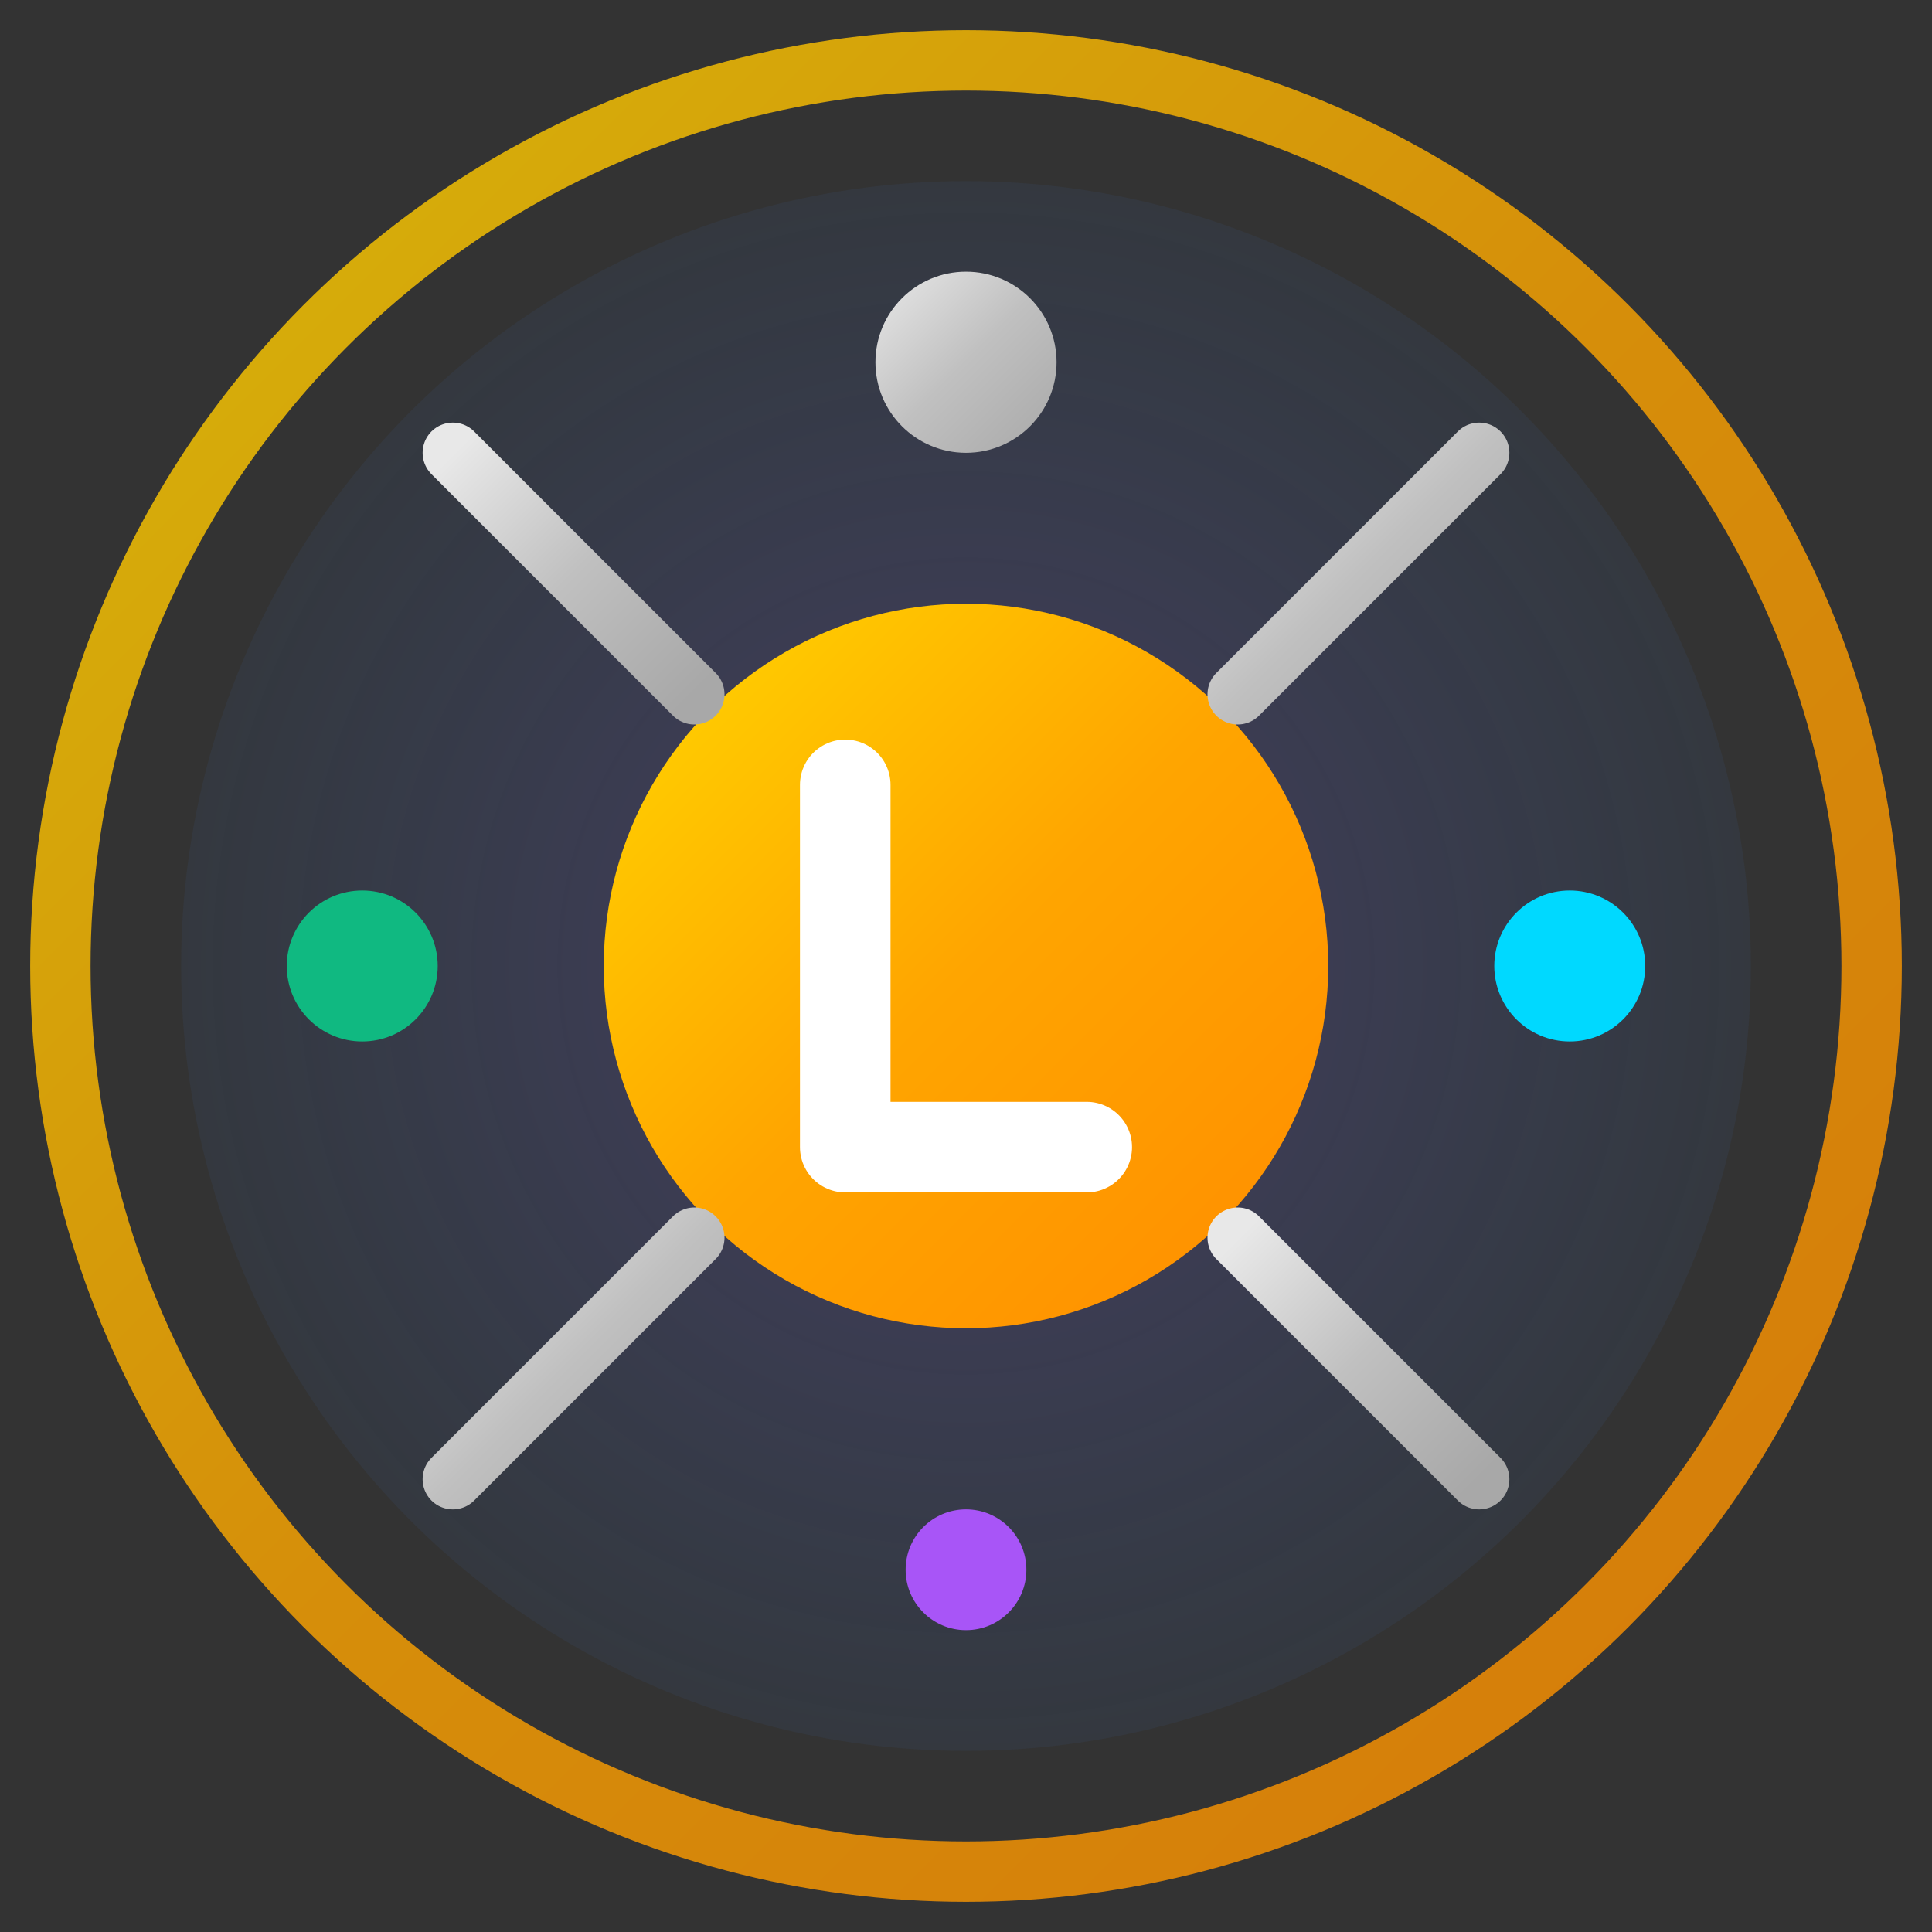 <svg width="64" height="64" viewBox="0 0 64 64" fill="none" xmlns="http://www.w3.org/2000/svg">
  <rect x="0" y="0" width="64" height="64" fill="#333333" stroke="none"/>
  <!-- Outer Ring (Gold) -->
  <circle cx="32" cy="32" r="30" stroke="url(#goldGradient)" stroke-width="2" fill="none" opacity="0.8"/>
  
  <!-- Inner Glow Circle -->
  <circle cx="32" cy="32" r="26" fill="url(#cosmicGradient)" opacity="0.3"/>
  
  <!-- Central Star/Sun -->
  <circle cx="32" cy="32" r="12" fill="url(#goldGradient)"/>
  
  <!-- Star Rays -->
  <path d="M32 8 L32 20" stroke="url(#goldGradient)" stroke-width="2" stroke-linecap="round"/>
  <path d="M32 44 L32 56" stroke="url(#goldGradient)" stroke-width="2" stroke-linecap="round"/>
  <path d="M8 32 L20 32" stroke="url(#goldGradient)" stroke-width="2" stroke-linecap="round"/>
  <path d="M44 32 L56 32" stroke="url(#goldGradient)" stroke-width="2" stroke-linecap="round"/>
  
  <!-- Diagonal Rays -->
  <path d="M15 15 L23 23" stroke="url(#silverGradient)" stroke-width="2" stroke-linecap="round"/>
  <path d="M41 41 L49 49" stroke="url(#silverGradient)" stroke-width="2" stroke-linecap="round"/>
  <path d="M49 15 L41 23" stroke="url(#silverGradient)" stroke-width="2" stroke-linecap="round"/>
  <path d="M23 41 L15 49" stroke="url(#silverGradient)" stroke-width="2" stroke-linecap="round"/>
  
  <!-- Orbiting Planets -->
  <circle cx="32" cy="12" r="3" fill="url(#silverGradient)"/>
  <circle cx="52" cy="32" r="2.5" fill="#00D9FF"/>
  <circle cx="32" cy="52" r="2" fill="#A855F7"/>
  <circle cx="12" cy="32" r="2.5" fill="#10B981"/>
  
  <!-- Letter L (Stylized) -->
  <path d="M28 26 L28 38 L36 38" stroke="white" stroke-width="3" stroke-linecap="round" stroke-linejoin="round" fill="none"/>
  
  <!-- Gradients -->
  <defs>
    <linearGradient id="goldGradient" x1="0%" y1="0%" x2="100%" y2="100%">
      <stop offset="0%" style="stop-color:#FFD700;stop-opacity:1" />
      <stop offset="50%" style="stop-color:#FFA500;stop-opacity:1" />
      <stop offset="100%" style="stop-color:#FF8C00;stop-opacity:1" />
    </linearGradient>
    
    <linearGradient id="silverGradient" x1="0%" y1="0%" x2="100%" y2="100%">
      <stop offset="0%" style="stop-color:#E8E8E8;stop-opacity:1" />
      <stop offset="50%" style="stop-color:#C0C0C0;stop-opacity:1" />
      <stop offset="100%" style="stop-color:#A8A8A8;stop-opacity:1" />
    </linearGradient>
    
    <radialGradient id="cosmicGradient">
      <stop offset="0%" style="stop-color:#8B5CF6;stop-opacity:0.8" />
      <stop offset="100%" style="stop-color:#3B82F6;stop-opacity:0.2" />
    </radialGradient>
  </defs>
</svg>